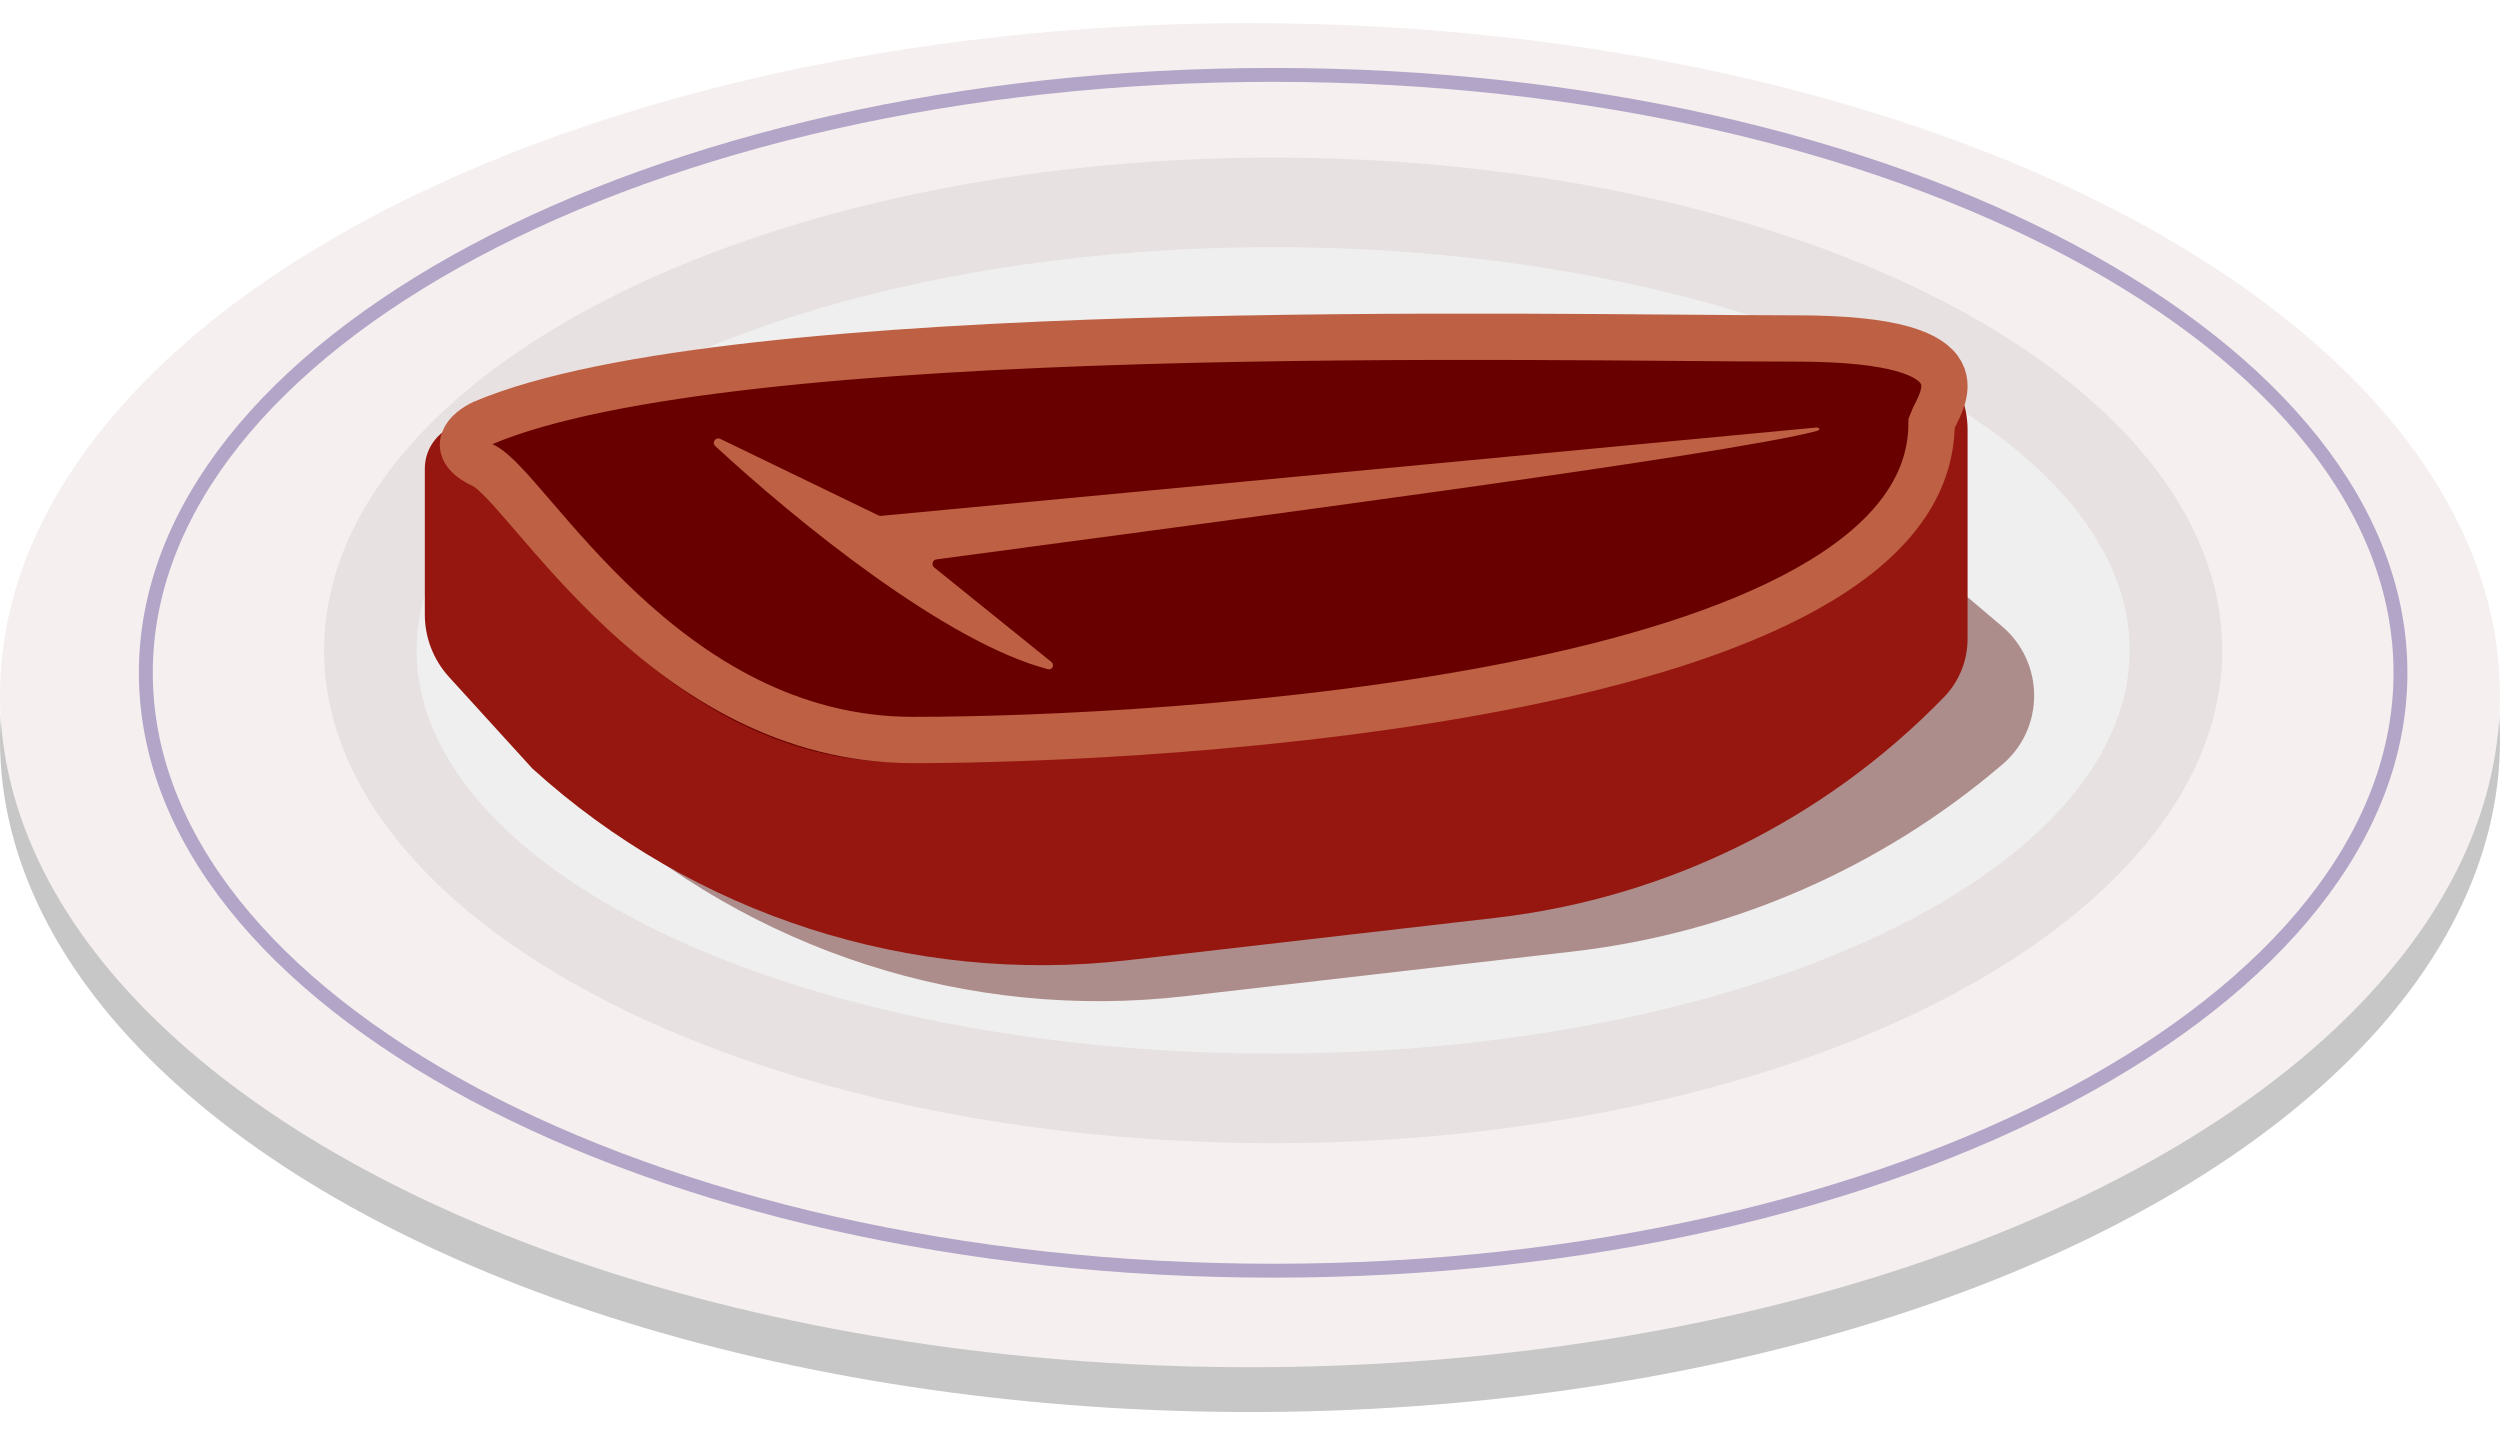 <svg width="54" height="31" viewBox="0 0 54 31" fill="none" xmlns="http://www.w3.org/2000/svg">
<ellipse cx="27" cy="15.984" rx="27" ry="14.516" fill="#C7C7C7"/>
<ellipse cx="27" cy="15.016" rx="27" ry="14.516" fill="#F5EFEF"/>
<ellipse cx="27.5" cy="14.048" rx="20.5" ry="10.645" fill="#E8E1E1"/>
<ellipse cx="27.5" cy="14.048" rx="18.5" ry="8.71" fill="#EFEFEF"/>
<path d="M51.85 14.532C51.85 18.058 49.168 21.284 44.754 23.638C40.346 25.988 34.246 27.447 27.5 27.447C20.754 27.447 14.654 25.988 10.246 23.638C5.832 21.284 3.15 18.058 3.15 14.532C3.15 11.007 5.832 7.781 10.246 5.427C14.654 3.076 20.754 1.618 27.5 1.618C34.246 1.618 40.346 3.076 44.754 5.427C49.168 7.781 51.85 11.007 51.85 14.532Z" stroke="#1D0070" stroke-opacity="0.31" stroke-width="0.3"/>
<path d="M10.411 14.05L10.411 10.901C10.411 10.434 10.734 10.03 11.19 9.929L17.271 8.576C20.188 7.927 23.176 7.653 26.164 7.761L26.688 7.78C31.655 7.958 36.521 9.26 40.921 11.587C40.973 11.615 41.023 11.648 41.068 11.687L43.242 13.527C44.164 14.308 44.17 15.726 43.256 16.508C40.635 18.75 37.402 20.158 33.97 20.553L25.595 21.518C20.919 22.057 16.23 20.547 12.735 17.378L10.934 15.4C10.598 15.03 10.411 14.549 10.411 14.05Z" fill="#510500" fill-opacity="0.42"/>
<path d="M9.176 13.273L9.176 10.124C9.176 9.657 9.499 9.253 9.955 9.152L10.431 9.046C17.069 7.569 23.871 6.946 30.673 7.19L33 7.274L40.492 7.274C41.599 7.274 42.5 8.174 42.5 9.282L42.5 13.799C42.5 14.269 42.317 14.721 41.99 15.058C39.409 17.717 35.986 19.402 32.298 19.826L24.36 20.741C19.683 21.28 14.995 19.77 11.5 16.601L9.699 14.623C9.362 14.253 9.176 13.772 9.176 13.273Z" fill="#96170F"/>
<path d="M10 10.177C9.2 9.79 9.667 9.371 10 9.21C15.5 6.79 33.5 7.274 39 7.274C43.4 7.274 42.167 8.726 42 9.21C42 15.5 25 16.468 19.5 16.468C14 16.468 11 10.661 10 10.177Z" fill="#680000"/>
<path d="M10.432 10.05C9.65 9.685 10.106 9.289 10.432 9.137C15.81 6.855 33.41 7.311 38.788 7.311C43.091 7.311 41.885 8.681 41.722 9.137C41.722 15.071 25.099 15.984 19.721 15.984C14.343 15.984 11.41 10.507 10.432 10.05Z" stroke="#BE6043"/>
<path d="M22.633 14.454C20.424 13.875 17.199 11.254 15.451 9.636C15.368 9.559 15.458 9.432 15.561 9.481L18.975 11.133C18.991 11.141 19.01 11.144 19.028 11.143L39.216 9.236C39.31 9.228 39.331 9.284 39.24 9.309C37.342 9.823 25.894 11.322 20.226 12.083C20.139 12.094 20.113 12.204 20.181 12.259L22.707 14.296C22.787 14.36 22.732 14.48 22.633 14.454Z" fill="#BE6043"/>
</svg>
